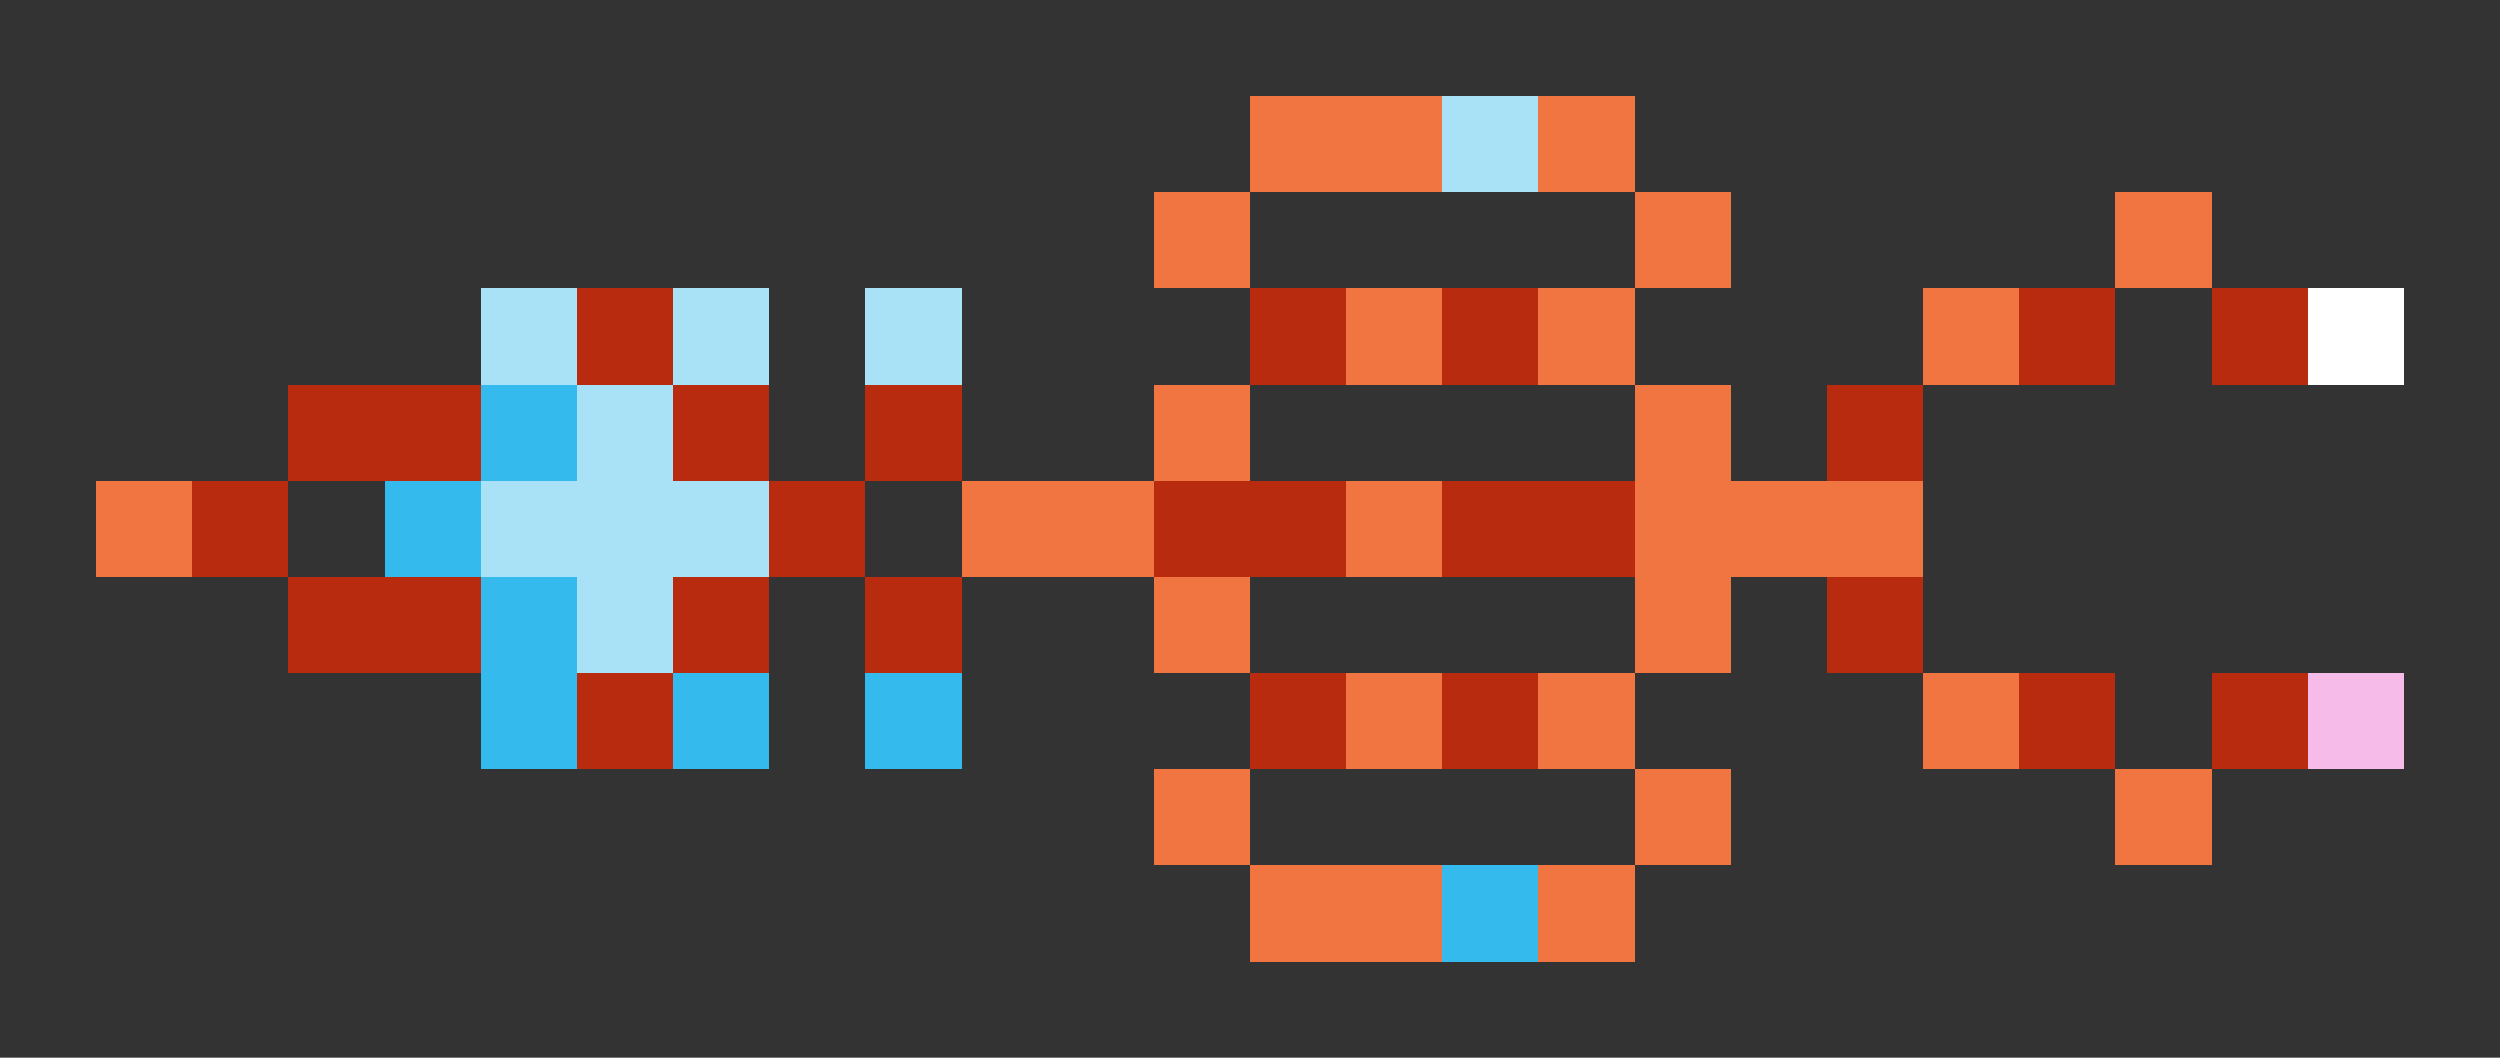 <svg xmlns="http://www.w3.org/2000/svg" shape-rendering="crispEdges" viewBox="0 -0.5 26 11">
    <rect x="0" y="-0.5" width="26" height="11" fill="#333333" stroke="none"/>
    <path stroke="#f07540" d="M13 1h2m1 0h1m-5 1h1m4 0h1m4 0h1m-9 1h1m1 0h1m3 0h1m-9 1h1m4 0h1M1 5h1m8 0h2m2 0h1m2 0h3m-8 1h1m4 0h1m-4 1h1m1 0h1m3 0h1m-9 1h1m4 0h1m4 0h1M13 9h2m1 0h1"/>
    <path stroke="#a9e2f7" d="M15 1h1M5 3h1m1 0h1m1 0h1M6 4h1M5 5h3M6 6h1"/>
    <path stroke="#b92b0e" d="M6 3h1m6 0h1m1 0h1m5 0h1m1 0h1M3 4h2m2 0h1m1 0h1m9 0h1M2 5h1m5 0h1m3 0h2m1 0h2M3 6h2m2 0h1m1 0h1m9 0h1M6 7h1m6 0h1m1 0h1m5 0h1m1 0h1"/>
    <path stroke="#fff" d="M24 3h1"/>
    <path stroke="#34baec" d="M5 4h1M4 5h1m0 1h1M5 7h1m1 0h1m1 0h1m5 2h1"/>
    <path stroke="#f6bbe8" d="M24 7h1"/>
</svg>
